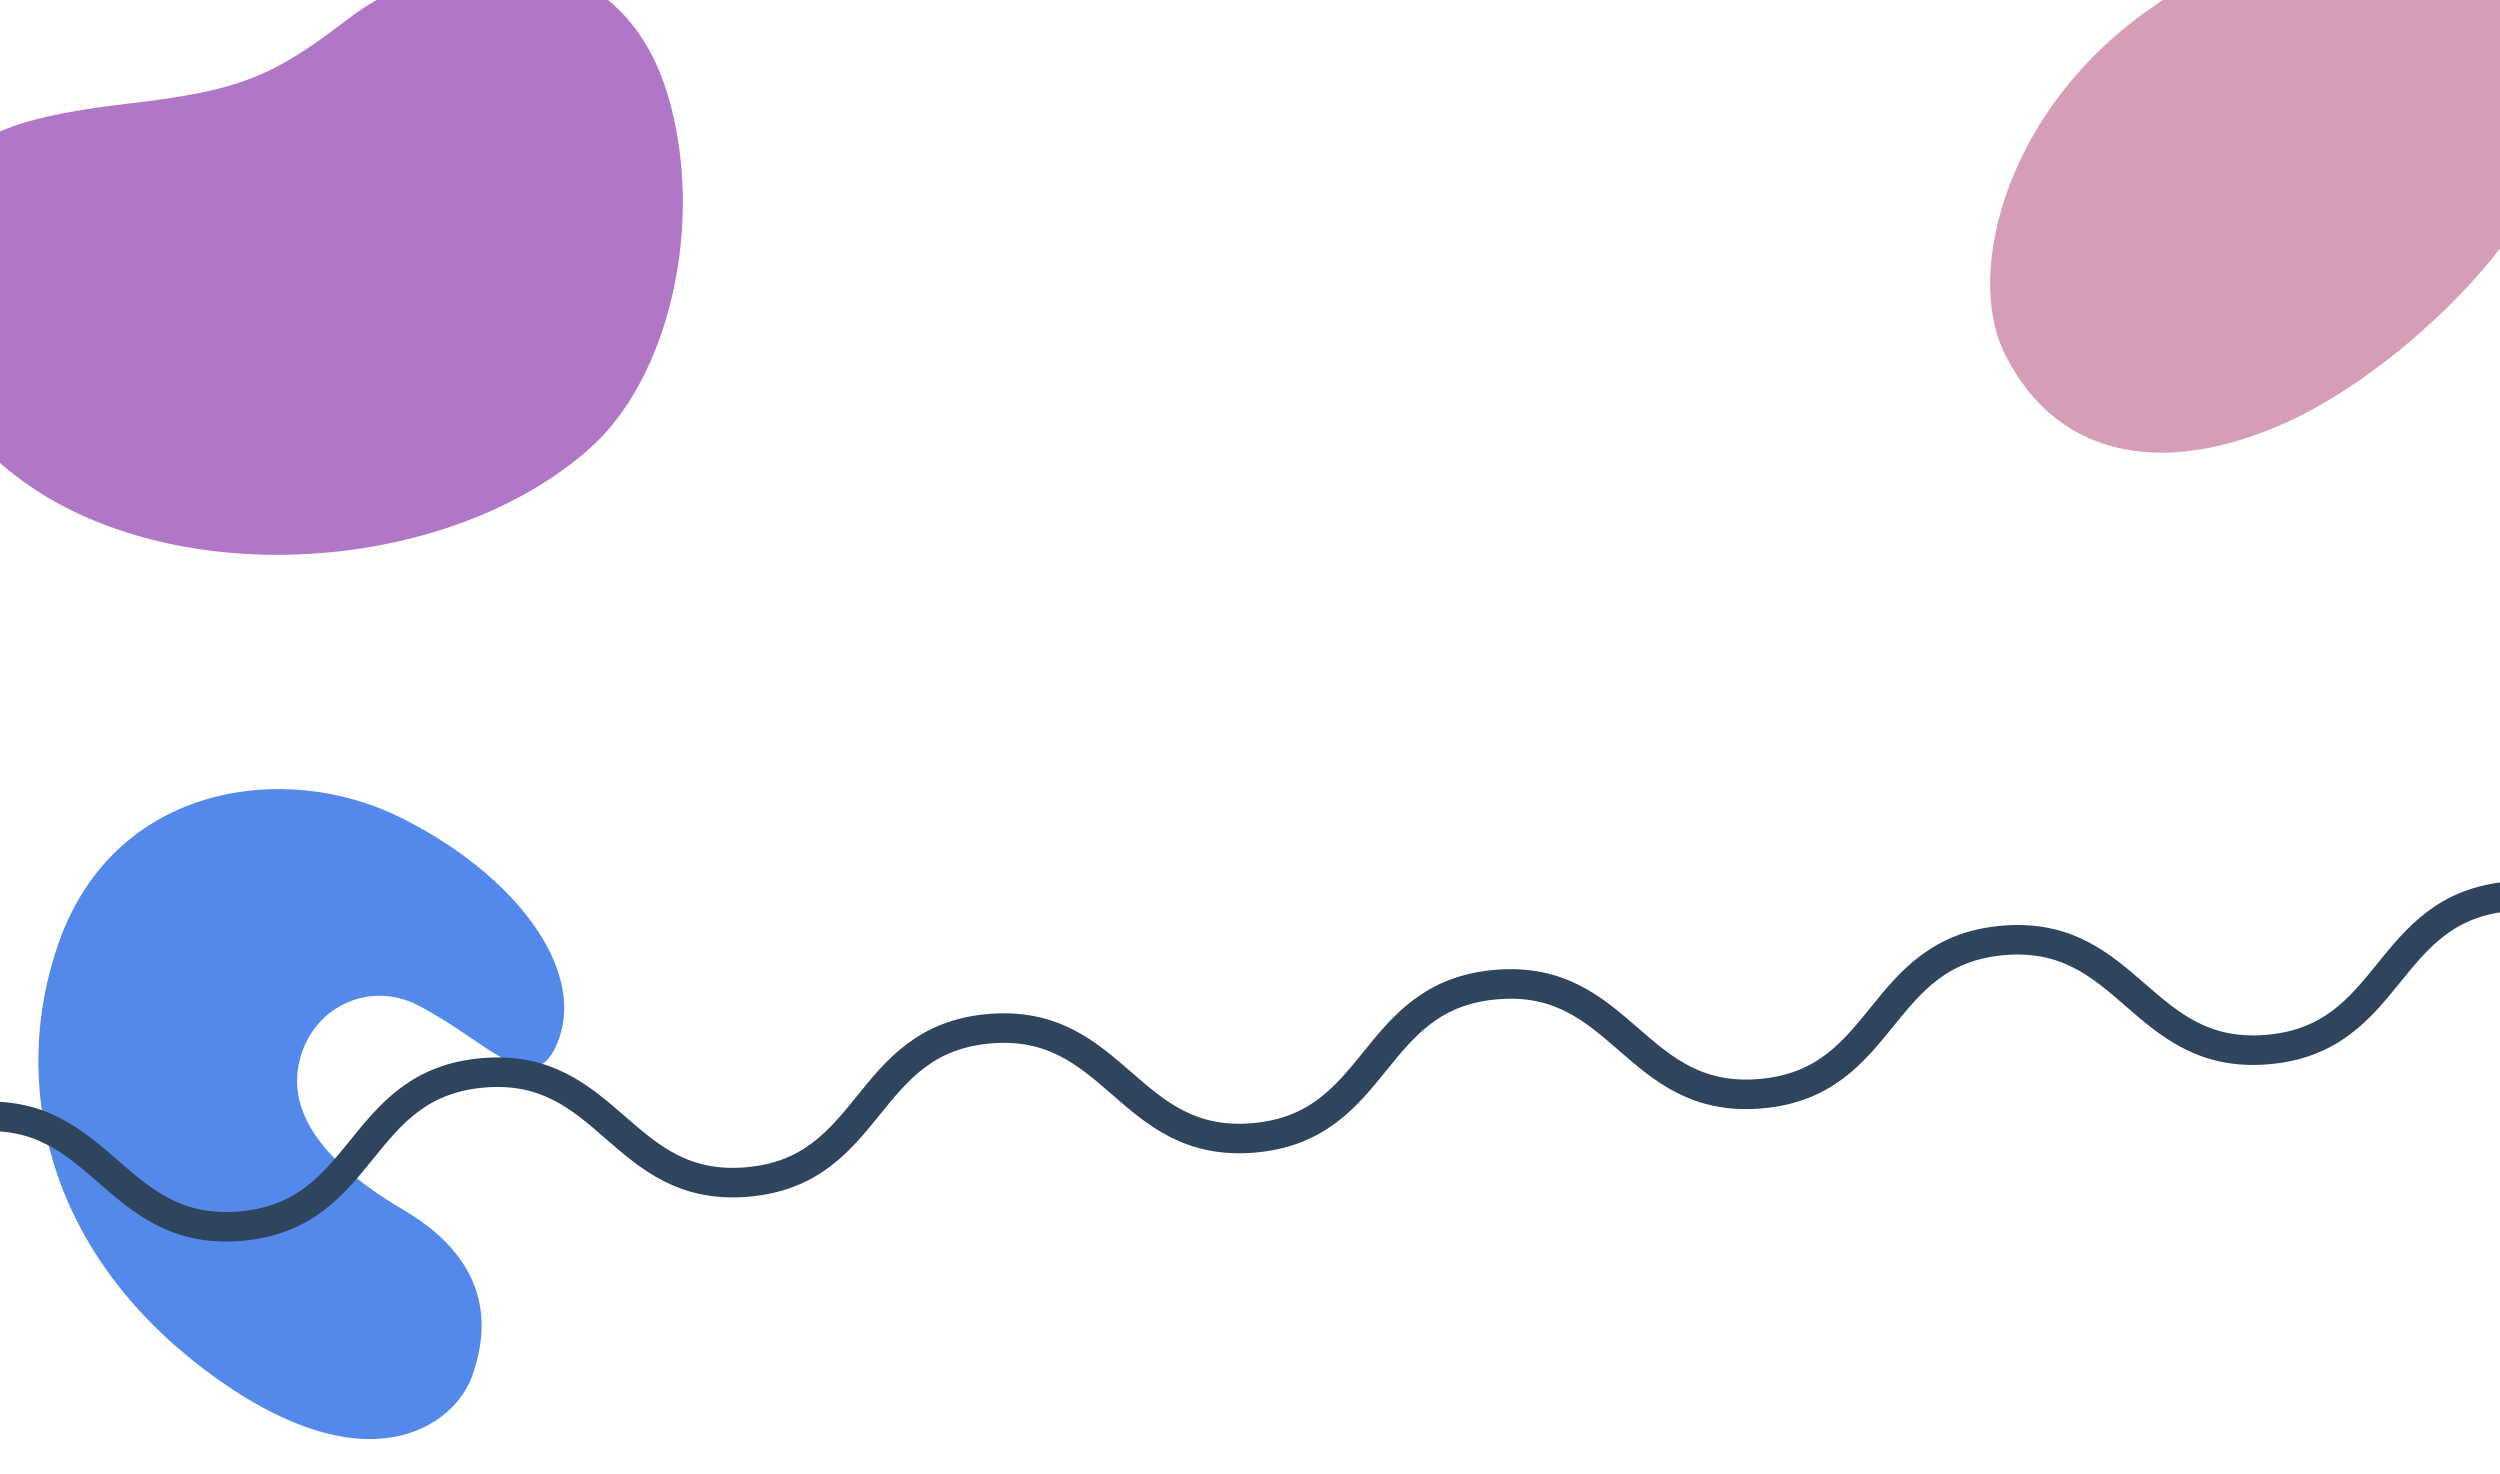 <svg width="100%" height="898" viewBox="0 0 1523 898" fill="none" xmlns="http://www.w3.org/2000/svg">
	<g clip-path="url(#clip)">
		<path d="M79.136 62.985C144.526 55.344 165.528 47.282 210.856 12.415C278.165 -39.345 378.578 -39.579 407.292 59.428C429.37 135.575 408.082 230.051 359.083 273.367C276.573 346.31 123.869 359.353 29.083 303.078C-52.634 254.571 -78.893 161.249 -27.94 100.432C-10.659 79.804 16.505 70.302 79.136 62.985Z" fill="#B177C6"/>
		<path d="M184.102 640.689C194.498 611.225 227.054 598.249 254.35 612.286C299.012 635.254 326.435 672.819 340.625 632.6C355.847 589.457 313.799 532.684 243.806 497.931C173.812 463.177 69.962 477.416 35.805 574.225C6.103 658.407 27.174 760.944 125 834.654C223.071 908.551 276.921 868.66 287.664 838.212C296.078 814.365 303.592 771.078 245.764 737.066C187.935 703.055 173.706 670.153 184.102 640.689Z" fill="#5489EC"/>
		<path d="M1221.17 215.322C1191.57 155.4 1235.34 20.223 1377.46 -28.791C1460.16 -57.311 1534.71 -45.198 1559.77 27.466C1587.97 109.231 1472.64 218.897 1398.72 254.588C1323.47 290.922 1254.18 282.185 1221.17 215.322Z" fill="#D59DB8"/>
		<path d="M-14.781 680.496C62.435 673.768 69.456 753.68 146.673 746.953C223.889 740.226 216.868 660.314 294.084 653.587C371.3 646.86 378.321 726.771 455.356 720.06C532.575 713.333 525.554 633.421 602.587 626.71C679.805 619.983 686.826 699.894 763.859 693.183C841.077 686.456 834.056 606.544 911.268 599.817C988.486 593.09 995.507 673.002 1072.72 666.274C1149.94 659.547 1142.92 579.636 1220.13 572.909C1297.35 566.181 1304.37 646.093 1381.59 639.366C1458.8 632.639 1451.78 552.727 1529 546" stroke="#2F445D" stroke-width="18" stroke-miterlimit="10" stroke-linecap="round"/>
	</g>
	<defs>
		<clipPath id="clip">
			<rect width="100%" height="898" fill="none"/>
		</clipPath>
	</defs>
</svg>
